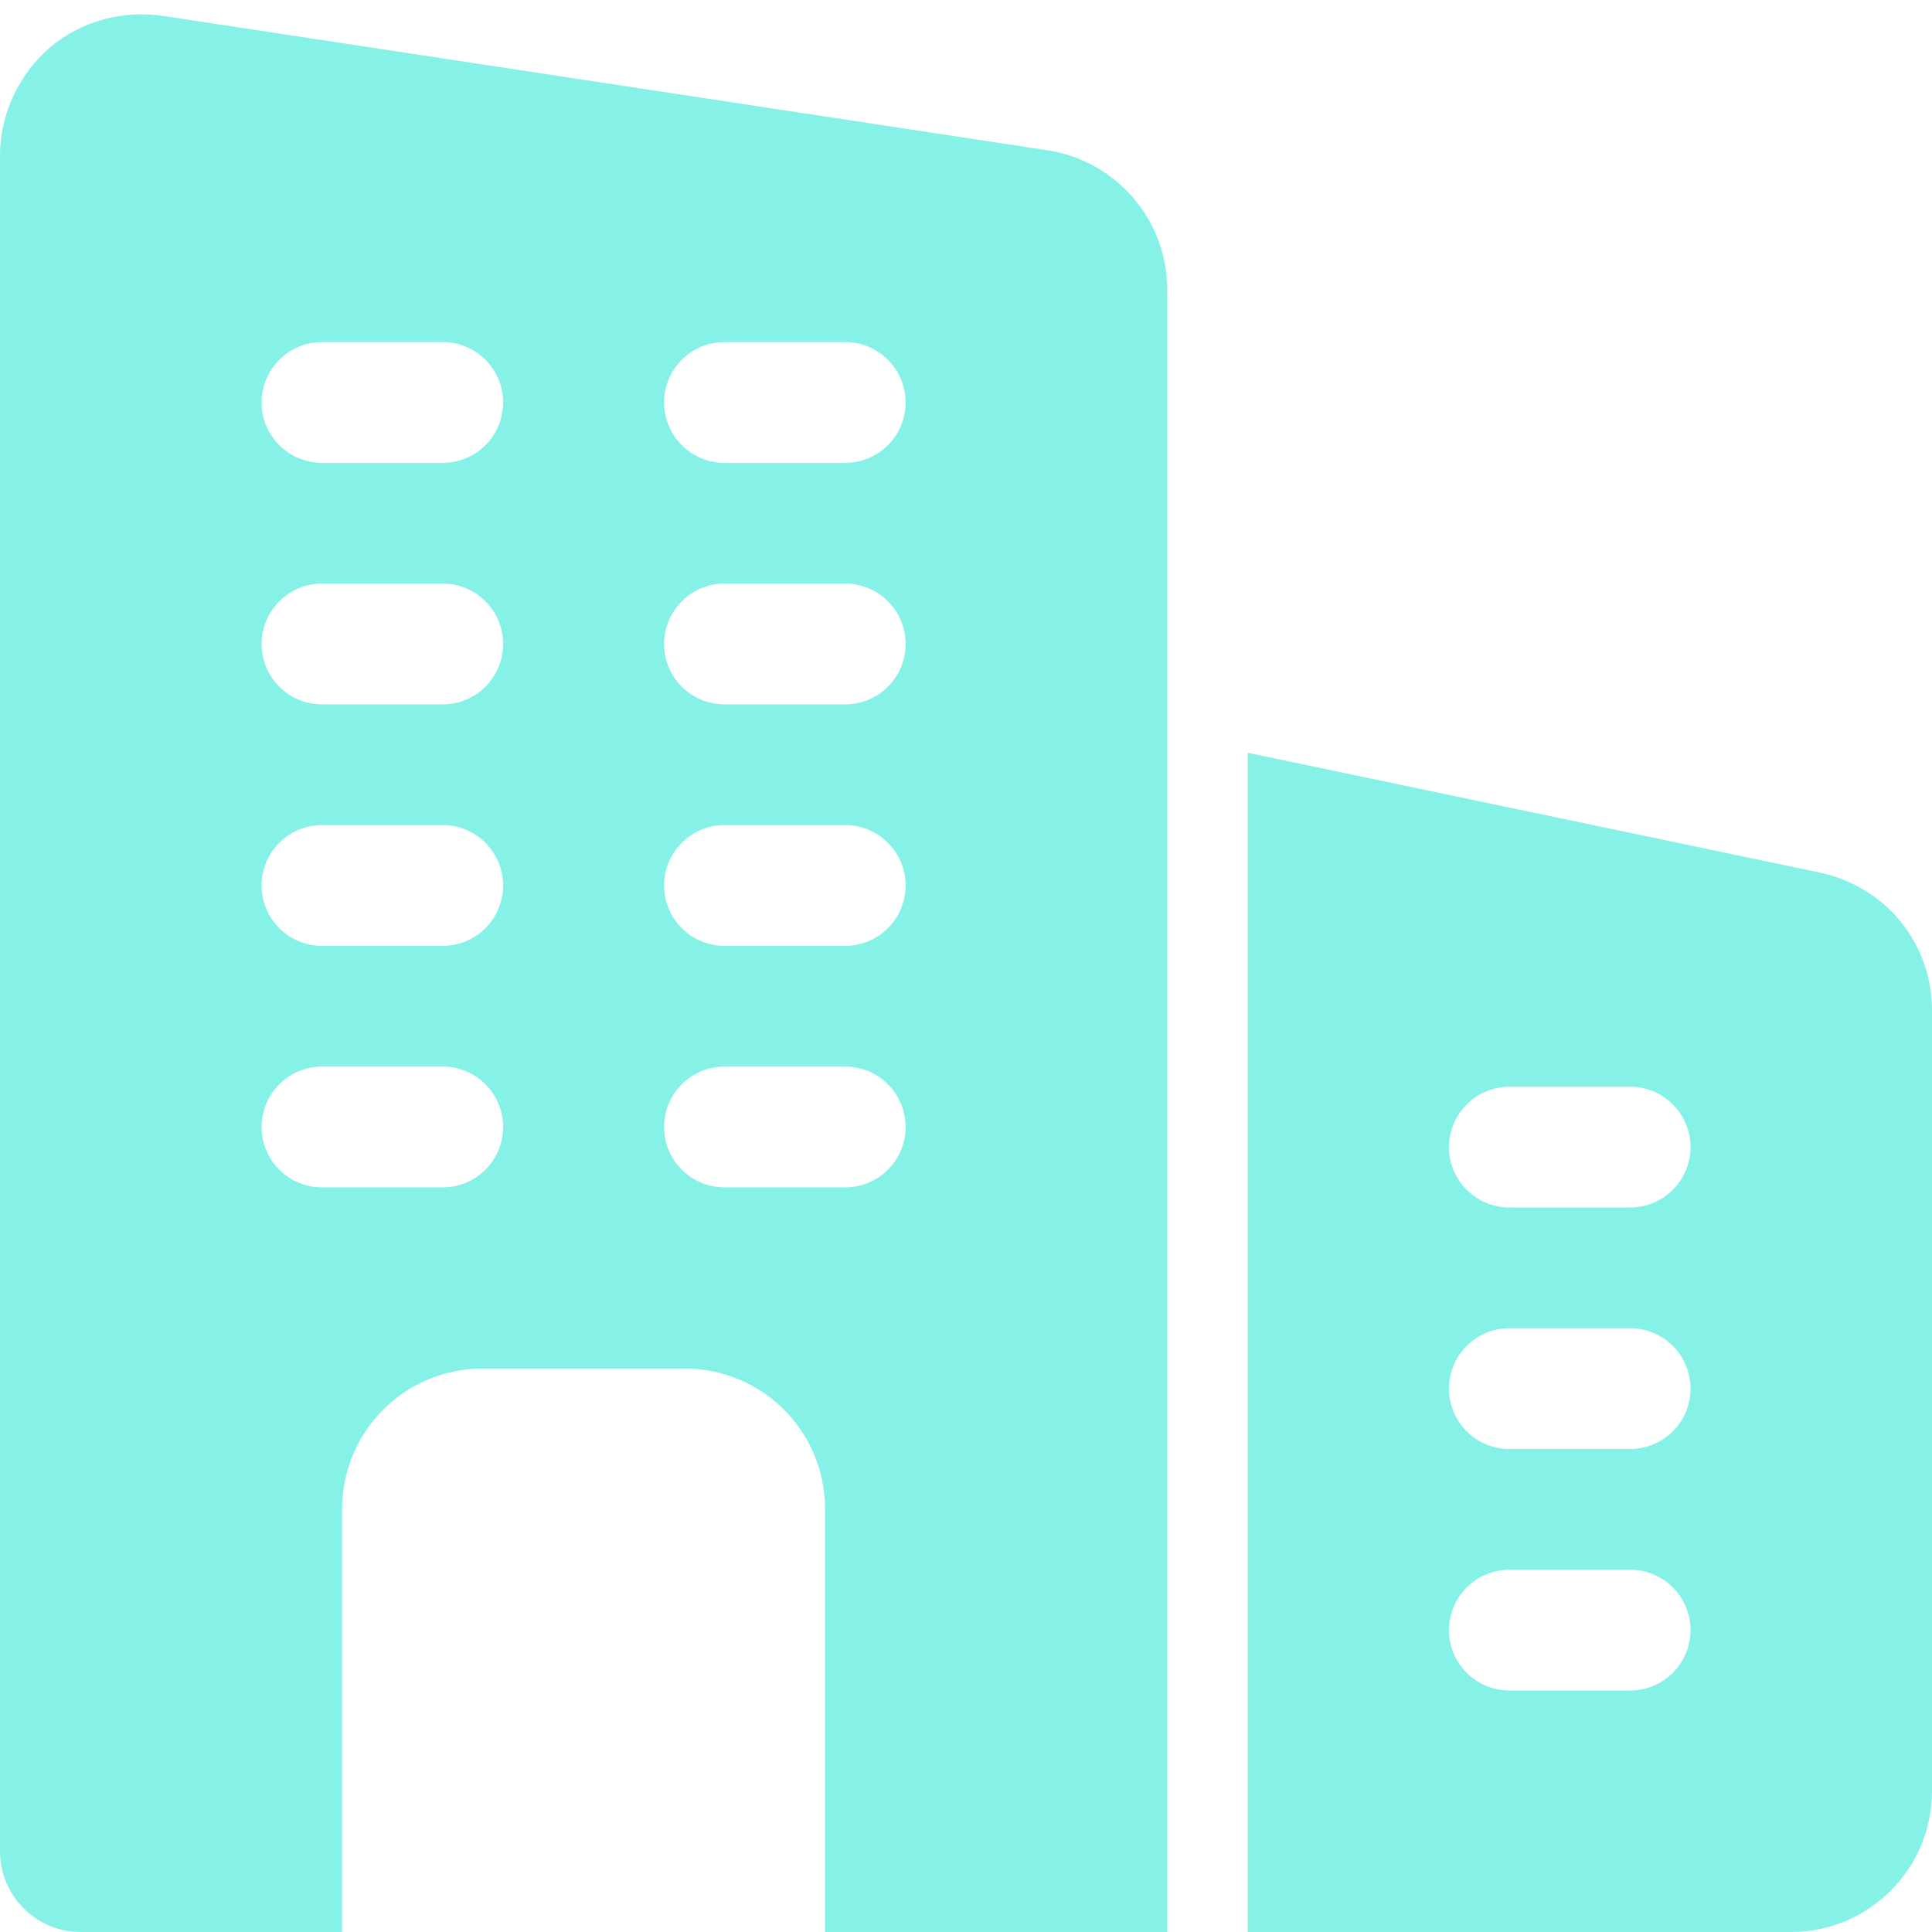 <svg width="30" height="30" viewBox="0 0 30 30" fill="none" xmlns="http://www.w3.org/2000/svg">
<g clip-path="url(#clip0_1950_4399)">
<path d="M16.288 2.337L2.55 0.25C1.913 0.15 1.262 0.325 0.775 0.737C0.287 1.162 0 1.775 0 2.412V28.75C0 29.437 0.562 30 1.25 30H5.312V23.437C5.312 22.225 6.287 21.25 7.5 21.25H10.625C11.838 21.25 12.812 22.225 12.812 23.437V30H18.125V4.5C18.125 3.425 17.35 2.512 16.288 2.337ZM6.875 18.437H5C4.482 18.437 4.062 18.017 4.062 17.5C4.062 16.982 4.482 16.562 5 16.562H6.875C7.393 16.562 7.812 16.982 7.812 17.5C7.812 18.017 7.393 18.437 6.875 18.437ZM6.875 14.687H5C4.482 14.687 4.062 14.267 4.062 13.75C4.062 13.232 4.482 12.812 5 12.812H6.875C7.393 12.812 7.812 13.232 7.812 13.75C7.812 14.267 7.393 14.687 6.875 14.687ZM6.875 10.937H5C4.482 10.937 4.062 10.517 4.062 10C4.062 9.482 4.482 9.062 5 9.062H6.875C7.393 9.062 7.812 9.482 7.812 10C7.812 10.517 7.393 10.937 6.875 10.937ZM6.875 7.187H5C4.482 7.187 4.062 6.767 4.062 6.25C4.062 5.732 4.482 5.312 5 5.312H6.875C7.393 5.312 7.812 5.732 7.812 6.25C7.812 6.767 7.393 7.187 6.875 7.187ZM13.125 18.437H11.25C10.732 18.437 10.312 18.017 10.312 17.5C10.312 16.982 10.732 16.562 11.25 16.562H13.125C13.643 16.562 14.062 16.982 14.062 17.5C14.062 18.017 13.643 18.437 13.125 18.437ZM13.125 14.687H11.25C10.732 14.687 10.312 14.267 10.312 13.75C10.312 13.232 10.732 12.812 11.25 12.812H13.125C13.643 12.812 14.062 13.232 14.062 13.75C14.062 14.267 13.643 14.687 13.125 14.687ZM13.125 10.937H11.25C10.732 10.937 10.312 10.517 10.312 10C10.312 9.482 10.732 9.062 11.25 9.062H13.125C13.643 9.062 14.062 9.482 14.062 10C14.062 10.517 13.643 10.937 13.125 10.937ZM13.125 7.187H11.25C10.732 7.187 10.312 6.767 10.312 6.25C10.312 5.732 10.732 5.312 11.25 5.312H13.125C13.643 5.312 14.062 5.732 14.062 6.25C14.062 6.767 13.643 7.187 13.125 7.187Z" fill="#86F2E7"/>
<path d="M28.275 13.553L19.375 11.689V30H27.812C29.019 30 30 29.019 30 27.813V15.69C30 14.658 29.296 13.779 28.275 13.553ZM25.312 26.25H23.438C22.92 26.25 22.5 25.83 22.5 25.313C22.5 24.795 22.92 24.375 23.438 24.375H25.312C25.83 24.375 26.25 24.795 26.25 25.313C26.25 25.83 25.83 26.25 25.312 26.25ZM25.312 22.5H23.438C22.92 22.5 22.5 22.08 22.5 21.563C22.5 21.045 22.92 20.625 23.438 20.625H25.312C25.83 20.625 26.25 21.045 26.25 21.563C26.25 22.08 25.83 22.5 25.312 22.5ZM25.312 18.75H23.438C22.92 18.75 22.5 18.33 22.5 17.813C22.5 17.295 22.92 16.875 23.438 16.875H25.312C25.83 16.875 26.25 17.295 26.25 17.813C26.25 18.33 25.83 18.75 25.312 18.75Z" fill="#86F2E7"/>
</g>
<defs>
<clipPath id="clip0_1950_4399">
<rect width="30" height="30" fill="white"/>
</clipPath>
</defs>
</svg>
